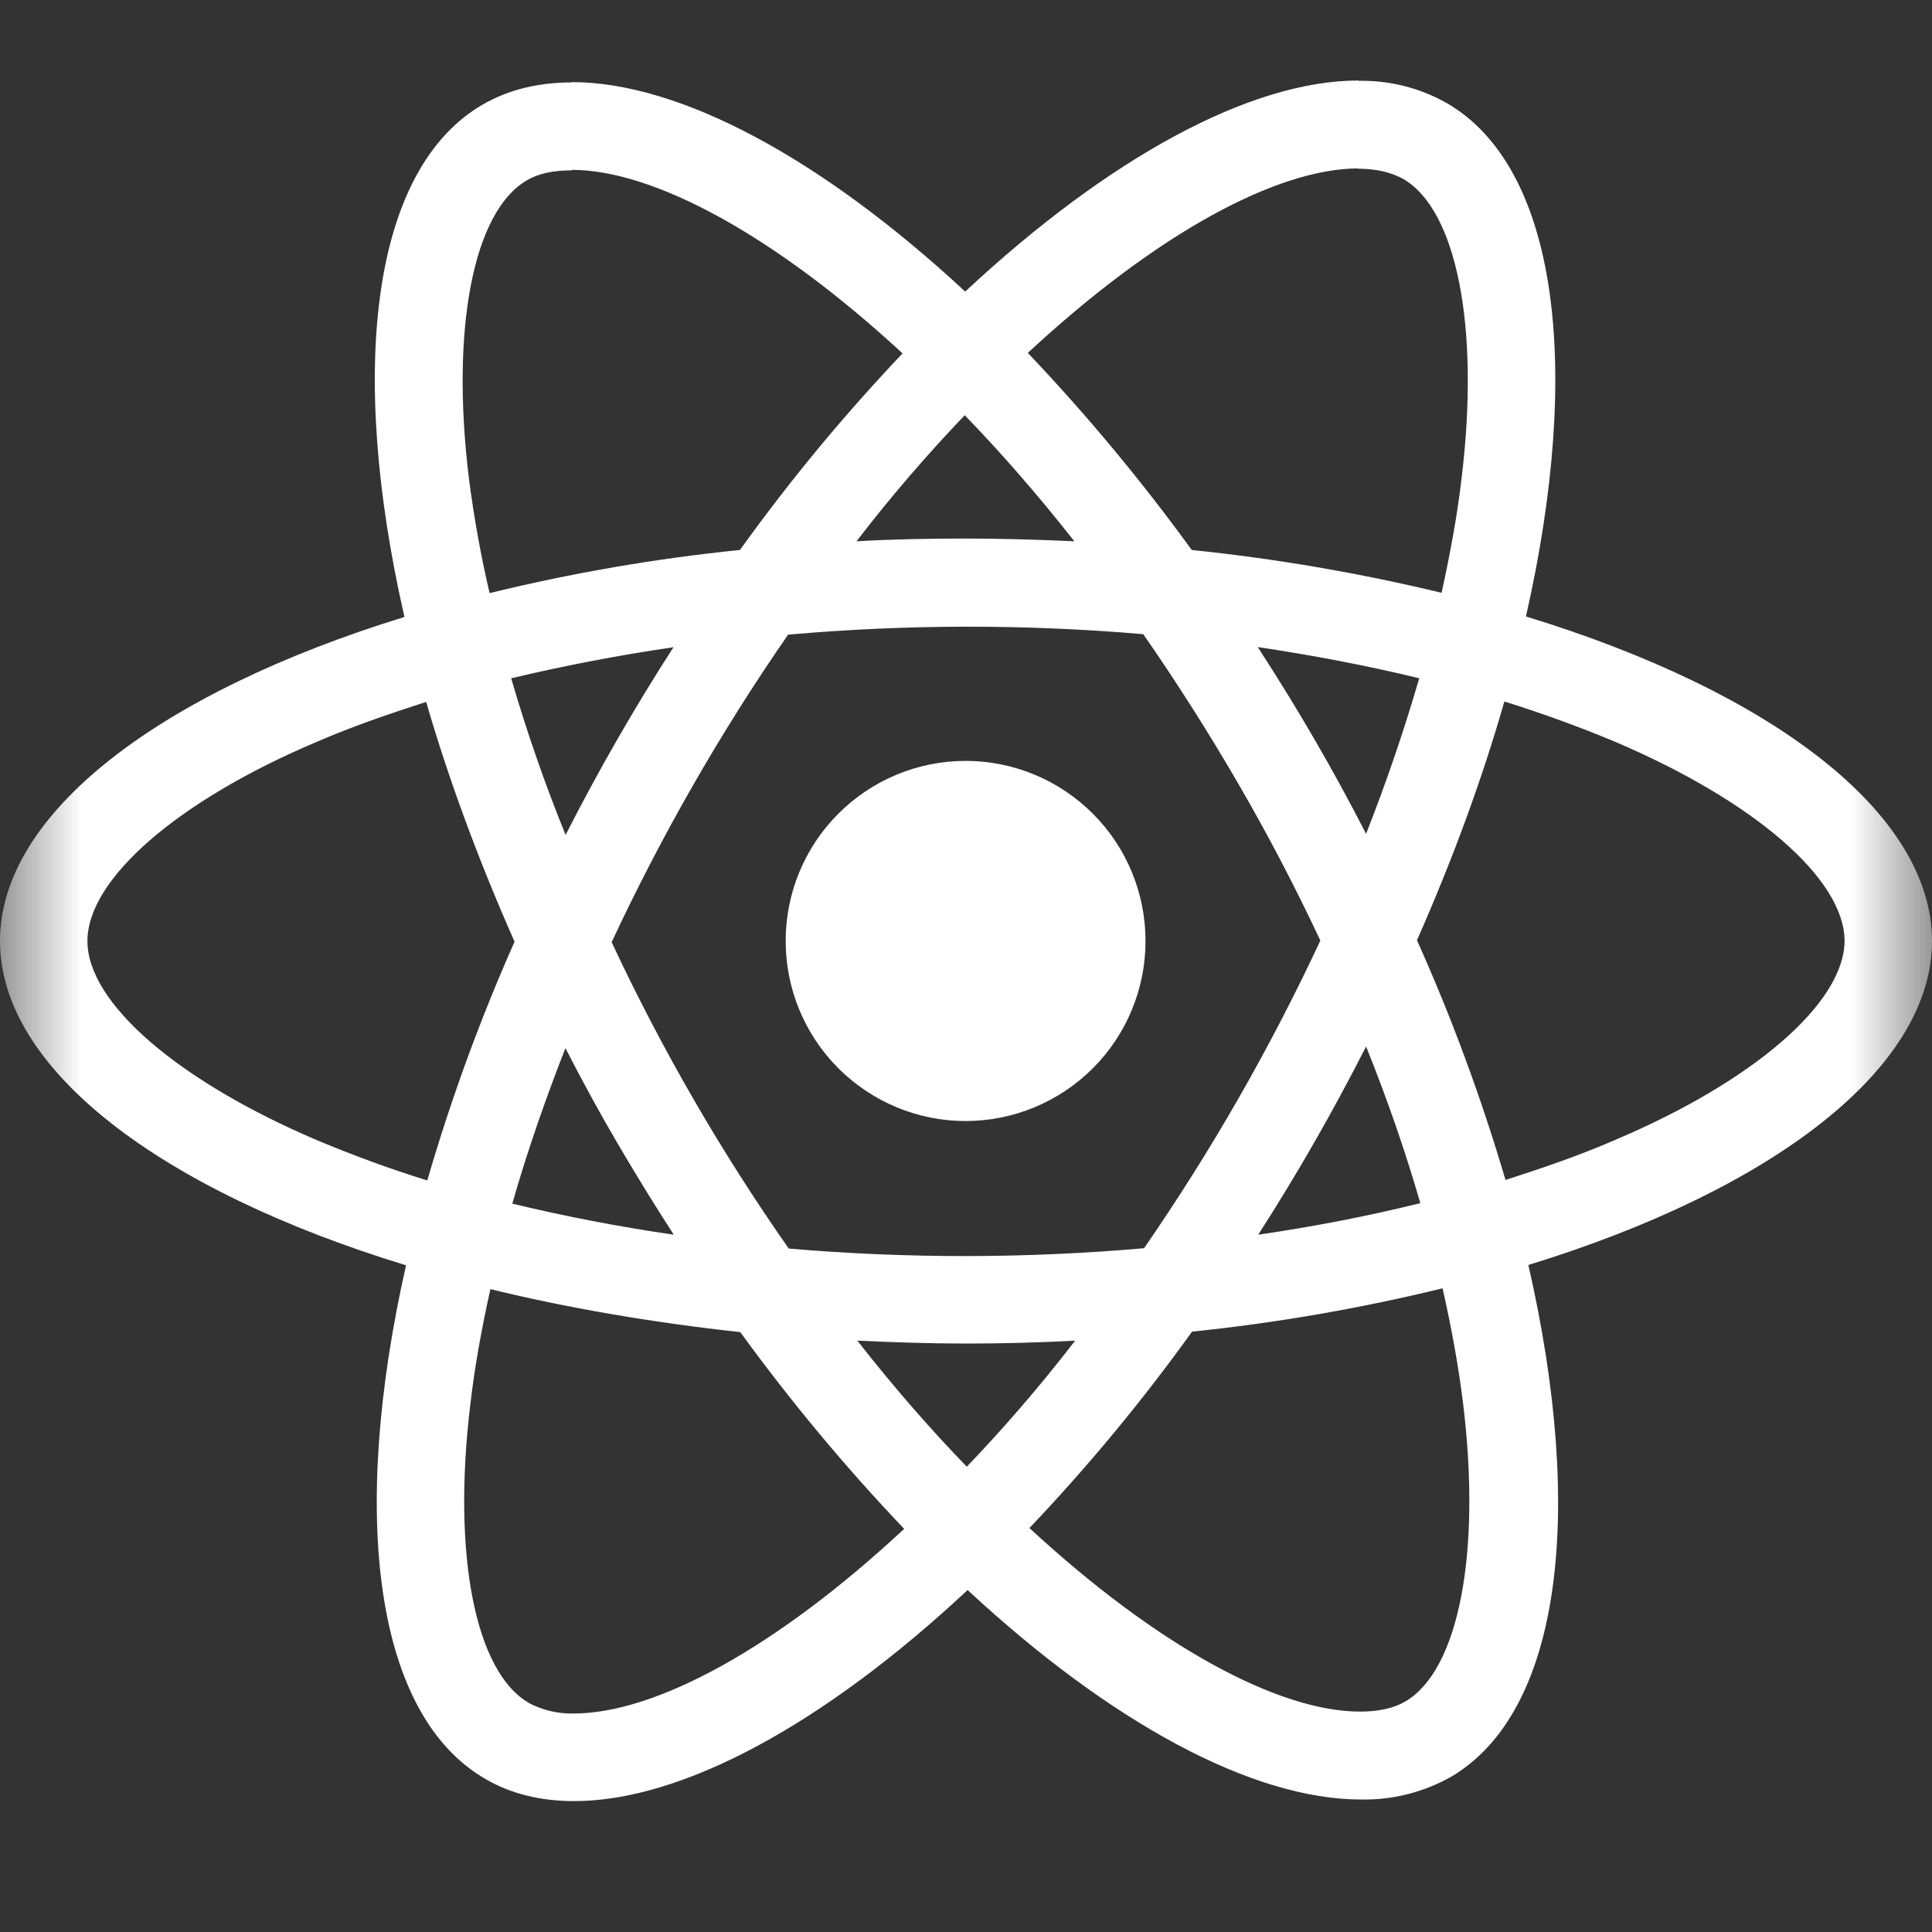 <svg width="12" height="12" viewBox="0 0 12 12" fill="none" xmlns="http://www.w3.org/2000/svg">
<rect x="0" y="0" width="12" height="12" fill="#333333" stroke="none"/>
<g clip-path="url(#clip0_1_158)">
<mask id="mask0_1_158" style="mask-type:luminance" maskUnits="userSpaceOnUse" x="0" y="0" width="12" height="12">
<path d="M0 0H12V12H0V0Z" fill="white"/>
</mask>
<g mask="url(#mask0_1_158)">
<path d="M12 5.845C12 5.05 11.005 4.296 9.478 3.829C9.831 2.273 9.674 1.036 8.984 0.639C8.817 0.545 8.628 0.498 8.436 0.502V1.048C8.549 1.048 8.639 1.07 8.715 1.111C9.047 1.302 9.192 2.029 9.079 2.963C9.053 3.193 9.008 3.435 8.954 3.682C8.443 3.559 7.925 3.47 7.402 3.416C7.09 2.986 6.75 2.577 6.384 2.192C7.181 1.452 7.93 1.046 8.439 1.046V0.5C7.766 0.5 6.886 0.98 5.995 1.811C5.105 0.985 4.224 0.51 3.551 0.51V1.055C4.058 1.055 4.809 1.459 5.606 2.195C5.264 2.555 4.921 2.963 4.596 3.416C4.072 3.469 3.552 3.559 3.041 3.684C2.986 3.45 2.944 3.214 2.913 2.975C2.798 2.041 2.94 1.315 3.271 1.121C3.344 1.077 3.439 1.058 3.551 1.058V0.512C3.346 0.512 3.16 0.556 2.999 0.649C2.312 1.046 2.158 2.28 2.512 3.832C0.991 4.301 0 5.052 0 5.845C0 6.639 0.996 7.393 2.522 7.859C2.17 9.415 2.326 10.653 3.016 11.05C3.175 11.143 3.361 11.187 3.566 11.187C4.239 11.187 5.12 10.707 6.01 9.876C6.9 10.702 7.78 11.177 8.454 11.177C8.647 11.181 8.837 11.133 9.006 11.04C9.694 10.643 9.848 9.409 9.493 7.857C11.009 7.391 12 6.637 12 5.845ZM8.815 4.213C8.72 4.54 8.61 4.862 8.485 5.179C8.281 4.781 8.056 4.394 7.812 4.019C8.16 4.071 8.495 4.135 8.816 4.213H8.815ZM7.695 6.818C7.512 7.138 7.315 7.45 7.106 7.753C6.372 7.817 5.634 7.818 4.899 7.755C4.478 7.154 4.11 6.517 3.799 5.852C4.11 5.186 4.476 4.547 4.895 3.942C5.629 3.877 6.367 3.876 7.101 3.939C7.303 4.23 7.502 4.541 7.692 4.869C7.878 5.189 8.047 5.514 8.201 5.842C8.046 6.174 7.877 6.5 7.695 6.818ZM8.485 6.5C8.617 6.827 8.73 7.155 8.822 7.473C8.502 7.552 8.165 7.618 7.815 7.669C8.058 7.291 8.281 6.901 8.485 6.5ZM6.005 9.11C5.777 8.875 5.55 8.614 5.325 8.327C5.545 8.337 5.77 8.345 5.997 8.345C6.228 8.345 6.455 8.339 6.678 8.327C6.457 8.614 6.23 8.875 6.005 9.11ZM4.185 7.669C3.848 7.62 3.513 7.556 3.182 7.476C3.272 7.16 3.385 6.835 3.512 6.51C3.612 6.705 3.718 6.901 3.833 7.097C3.948 7.293 4.065 7.484 4.185 7.669ZM5.992 2.579C6.22 2.814 6.447 3.075 6.673 3.362C6.452 3.352 6.228 3.345 6 3.345C5.77 3.345 5.543 3.349 5.32 3.362C5.54 3.075 5.768 2.814 5.992 2.579ZM4.183 4.02C3.94 4.397 3.716 4.787 3.513 5.186C3.384 4.868 3.271 4.543 3.175 4.213C3.495 4.137 3.833 4.071 4.183 4.02ZM1.969 7.082C1.103 6.713 0.543 6.229 0.543 5.845C0.543 5.46 1.103 4.973 1.969 4.607C2.179 4.516 2.409 4.436 2.647 4.36C2.786 4.839 2.97 5.338 3.196 5.849C2.982 6.331 2.801 6.826 2.654 7.332C2.422 7.26 2.193 7.176 1.969 7.082ZM3.285 10.577C2.953 10.387 2.808 9.66 2.921 8.726C2.947 8.496 2.991 8.254 3.046 8.007C3.525 8.124 4.048 8.214 4.598 8.274C4.91 8.703 5.25 9.112 5.616 9.496C4.819 10.238 4.07 10.643 3.561 10.643C3.465 10.645 3.37 10.622 3.285 10.578V10.577ZM9.087 8.713C9.202 9.648 9.06 10.374 8.729 10.568C8.656 10.611 8.561 10.631 8.448 10.631C7.942 10.631 7.191 10.227 6.394 9.491C6.758 9.108 7.096 8.7 7.404 8.271C7.928 8.217 8.448 8.127 8.96 8.002C9.016 8.249 9.059 8.486 9.087 8.713ZM10.028 7.082C9.819 7.173 9.588 7.253 9.351 7.329C9.201 6.821 9.018 6.323 8.801 5.84C9.026 5.331 9.207 4.835 9.344 4.357C9.577 4.43 9.806 4.513 10.031 4.607C10.897 4.976 11.457 5.46 11.457 5.845C11.454 6.229 10.895 6.715 10.028 7.082Z" fill="white"/>
<path d="M5.997 6.963C6.294 6.963 6.578 6.845 6.788 6.635C6.998 6.425 7.115 6.141 7.115 5.845C7.115 5.548 6.998 5.264 6.788 5.054C6.578 4.844 6.294 4.726 5.997 4.726C5.701 4.726 5.417 4.844 5.207 5.054C4.997 5.264 4.88 5.548 4.88 5.845C4.88 6.141 4.997 6.425 5.207 6.635C5.417 6.845 5.701 6.963 5.997 6.963Z" fill="white"/>
</g>
</g>
<defs>
<clipPath id="clip0_1_158">
<rect width="12" height="12" rx="5" fill="white"/>
</clipPath>
</defs>
</svg>
